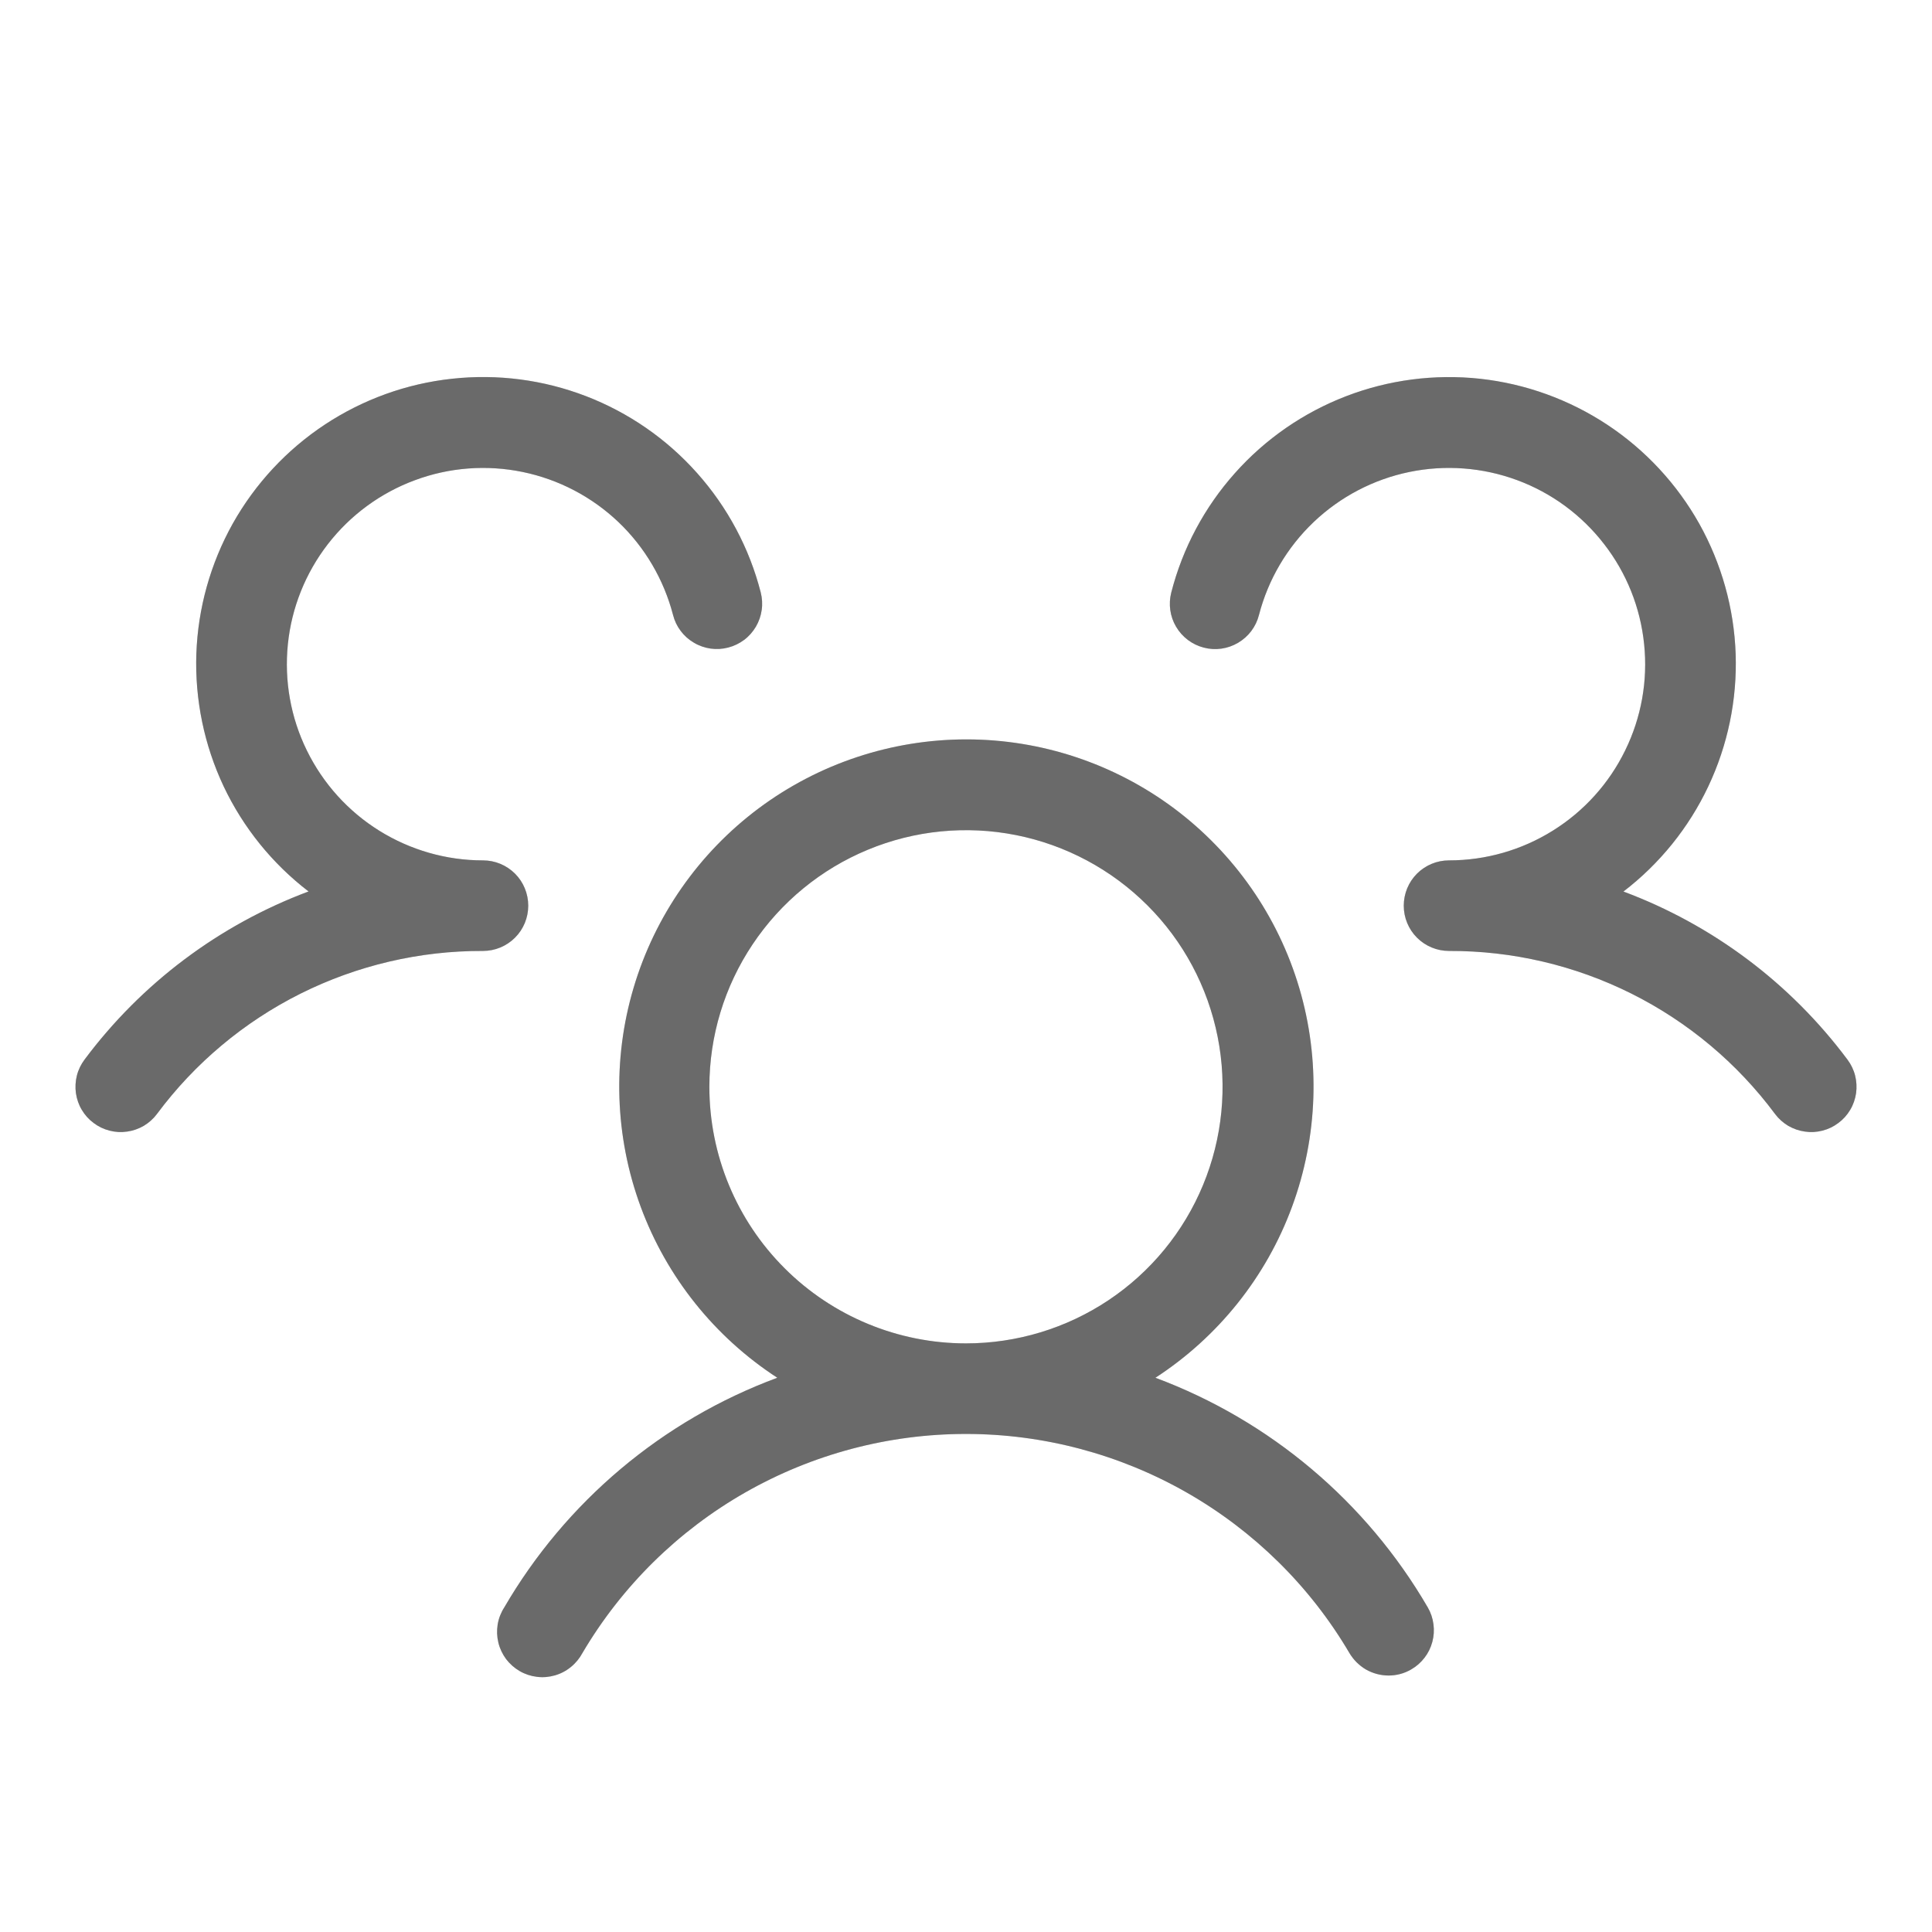 <svg width="24" height="24" viewBox="0 0 24 24" fill="none" xmlns="http://www.w3.org/2000/svg">
<path d="M22.837 13.95C22.778 13.995 22.711 14.027 22.64 14.045C22.568 14.064 22.494 14.068 22.421 14.057C22.347 14.047 22.277 14.022 22.213 13.985C22.15 13.947 22.094 13.897 22.05 13.838C21.581 13.207 20.97 12.695 20.266 12.343C19.563 11.992 18.787 11.81 18 11.813C17.851 11.813 17.708 11.754 17.602 11.648C17.497 11.543 17.438 11.4 17.438 11.251C17.438 11.101 17.497 10.958 17.602 10.853C17.708 10.747 17.851 10.688 18 10.688C18.456 10.688 18.903 10.56 19.289 10.319C19.676 10.078 19.988 9.733 20.188 9.323C20.389 8.914 20.471 8.457 20.424 8.003C20.378 7.549 20.206 7.118 19.926 6.758C19.647 6.397 19.273 6.122 18.845 5.964C18.417 5.806 17.954 5.771 17.508 5.863C17.061 5.955 16.649 6.171 16.319 6.485C15.989 6.799 15.753 7.2 15.639 7.641C15.602 7.786 15.509 7.909 15.38 7.985C15.252 8.061 15.098 8.083 14.954 8.045C14.81 8.008 14.686 7.915 14.61 7.786C14.534 7.658 14.513 7.504 14.55 7.36C14.691 6.81 14.962 6.302 15.34 5.878C15.717 5.454 16.191 5.126 16.721 4.922C17.251 4.718 17.822 4.644 18.386 4.705C18.951 4.767 19.492 4.963 19.966 5.276C20.439 5.589 20.831 6.011 21.109 6.506C21.386 7.002 21.541 7.556 21.561 8.124C21.58 8.691 21.464 9.255 21.221 9.769C20.979 10.282 20.617 10.73 20.167 11.075C21.276 11.489 22.242 12.214 22.95 13.163C22.994 13.222 23.027 13.289 23.045 13.361C23.063 13.432 23.067 13.507 23.057 13.58C23.046 13.653 23.022 13.724 22.984 13.787C22.946 13.851 22.897 13.906 22.837 13.95ZM17.737 19.969C17.774 20.033 17.798 20.104 17.807 20.177C17.817 20.25 17.812 20.325 17.793 20.396C17.774 20.468 17.741 20.535 17.696 20.593C17.651 20.652 17.595 20.701 17.531 20.738C17.446 20.788 17.349 20.814 17.25 20.814C17.151 20.814 17.054 20.788 16.968 20.739C16.883 20.689 16.812 20.618 16.762 20.533C16.274 19.704 15.577 19.018 14.742 18.541C13.906 18.064 12.961 17.813 11.999 17.813C11.037 17.813 10.092 18.064 9.256 18.541C8.421 19.018 7.725 19.704 7.236 20.533C7.2 20.6 7.152 20.659 7.093 20.707C7.035 20.755 6.967 20.791 6.894 20.812C6.821 20.833 6.745 20.84 6.669 20.83C6.594 20.821 6.521 20.797 6.456 20.759C6.39 20.721 6.333 20.67 6.287 20.61C6.242 20.549 6.209 20.48 6.191 20.406C6.173 20.332 6.17 20.256 6.182 20.181C6.194 20.106 6.222 20.034 6.263 19.97C7.029 18.654 8.228 17.644 9.656 17.115C8.876 16.608 8.281 15.863 7.959 14.991C7.637 14.118 7.606 13.165 7.87 12.273C8.134 11.381 8.679 10.599 9.424 10.042C10.169 9.486 11.075 9.185 12.005 9.185C12.935 9.185 13.84 9.486 14.585 10.042C15.33 10.599 15.876 11.381 16.14 12.273C16.404 13.165 16.372 14.118 16.05 14.991C15.729 15.863 15.133 16.608 14.353 17.115C15.777 17.646 16.973 18.655 17.737 19.969ZM12 16.688C12.63 16.688 13.247 16.501 13.771 16.151C14.295 15.801 14.704 15.303 14.945 14.72C15.186 14.138 15.249 13.497 15.126 12.879C15.003 12.26 14.7 11.692 14.254 11.247C13.808 10.801 13.24 10.497 12.622 10.374C12.004 10.251 11.363 10.314 10.78 10.556C10.198 10.797 9.7 11.206 9.35 11.73C8.999 12.254 8.812 12.87 8.812 13.501C8.812 14.346 9.148 15.157 9.746 15.754C10.344 16.352 11.155 16.688 12 16.688ZM6.562 11.251C6.562 11.101 6.503 10.958 6.398 10.853C6.292 10.747 6.149 10.688 6 10.688C5.544 10.688 5.098 10.56 4.711 10.319C4.324 10.078 4.013 9.733 3.812 9.323C3.611 8.914 3.53 8.457 3.576 8.003C3.622 7.55 3.795 7.118 4.074 6.758C4.353 6.398 4.727 6.123 5.155 5.965C5.582 5.806 6.046 5.771 6.492 5.863C6.939 5.955 7.35 6.17 7.681 6.484C8.011 6.798 8.246 7.199 8.361 7.64C8.379 7.712 8.411 7.779 8.456 7.838C8.5 7.897 8.556 7.947 8.62 7.984C8.683 8.022 8.754 8.046 8.827 8.057C8.9 8.067 8.974 8.063 9.046 8.044C9.117 8.026 9.185 7.993 9.244 7.949C9.303 7.905 9.352 7.849 9.39 7.785C9.427 7.722 9.452 7.651 9.462 7.578C9.473 7.505 9.468 7.43 9.45 7.359C9.309 6.809 9.038 6.301 8.66 5.877C8.283 5.453 7.809 5.125 7.279 4.921C6.749 4.717 6.178 4.643 5.614 4.705C5.049 4.766 4.508 4.962 4.034 5.275C3.561 5.588 3.169 6.01 2.891 6.505C2.614 7.001 2.459 7.555 2.439 8.123C2.42 8.69 2.536 9.254 2.778 9.768C3.021 10.281 3.383 10.729 3.833 11.074C2.724 11.489 1.758 12.214 1.05 13.163C1.006 13.222 0.973 13.289 0.955 13.361C0.937 13.432 0.933 13.507 0.943 13.58C0.954 13.653 0.978 13.724 1.016 13.787C1.054 13.851 1.103 13.906 1.163 13.95C1.222 13.995 1.289 14.027 1.36 14.045C1.432 14.064 1.506 14.068 1.58 14.057C1.653 14.047 1.723 14.022 1.787 13.985C1.85 13.947 1.906 13.897 1.95 13.838C2.419 13.207 3.03 12.695 3.734 12.343C4.437 11.992 5.214 11.81 6 11.813C6.149 11.813 6.292 11.754 6.398 11.648C6.503 11.543 6.562 11.4 6.562 11.251Z" fill="#A6A6A6"/>
<path d="M22.837 13.95C22.778 13.995 22.711 14.027 22.64 14.045C22.568 14.064 22.494 14.068 22.421 14.057C22.347 14.047 22.277 14.022 22.213 13.985C22.15 13.947 22.094 13.897 22.05 13.838C21.581 13.207 20.97 12.695 20.266 12.343C19.563 11.992 18.787 11.81 18 11.813C17.851 11.813 17.708 11.754 17.602 11.648C17.497 11.543 17.438 11.4 17.438 11.251C17.438 11.101 17.497 10.958 17.602 10.853C17.708 10.747 17.851 10.688 18 10.688C18.456 10.688 18.903 10.56 19.289 10.319C19.676 10.078 19.988 9.733 20.188 9.323C20.389 8.914 20.471 8.457 20.424 8.003C20.378 7.549 20.206 7.118 19.926 6.758C19.647 6.397 19.273 6.122 18.845 5.964C18.417 5.806 17.954 5.771 17.508 5.863C17.061 5.955 16.649 6.171 16.319 6.485C15.989 6.799 15.753 7.2 15.639 7.641C15.602 7.786 15.509 7.909 15.38 7.985C15.252 8.061 15.098 8.083 14.954 8.045C14.81 8.008 14.686 7.915 14.61 7.786C14.534 7.658 14.513 7.504 14.55 7.36C14.691 6.81 14.962 6.302 15.34 5.878C15.717 5.454 16.191 5.126 16.721 4.922C17.251 4.718 17.822 4.644 18.386 4.705C18.951 4.767 19.492 4.963 19.966 5.276C20.439 5.589 20.831 6.011 21.109 6.506C21.386 7.002 21.541 7.556 21.561 8.124C21.58 8.691 21.464 9.255 21.221 9.769C20.979 10.282 20.617 10.73 20.167 11.075C21.276 11.489 22.242 12.214 22.95 13.163C22.994 13.222 23.027 13.289 23.045 13.361C23.063 13.432 23.067 13.507 23.057 13.58C23.046 13.653 23.022 13.724 22.984 13.787C22.946 13.851 22.897 13.906 22.837 13.95ZM17.737 19.969C17.774 20.033 17.798 20.104 17.807 20.177C17.817 20.25 17.812 20.325 17.793 20.396C17.774 20.468 17.741 20.535 17.696 20.593C17.651 20.652 17.595 20.701 17.531 20.738C17.446 20.788 17.349 20.814 17.25 20.814C17.151 20.814 17.054 20.788 16.968 20.739C16.883 20.689 16.812 20.618 16.762 20.533C16.274 19.704 15.577 19.018 14.742 18.541C13.906 18.064 12.961 17.813 11.999 17.813C11.037 17.813 10.092 18.064 9.256 18.541C8.421 19.018 7.725 19.704 7.236 20.533C7.2 20.6 7.152 20.659 7.093 20.707C7.035 20.755 6.967 20.791 6.894 20.812C6.821 20.833 6.745 20.84 6.669 20.83C6.594 20.821 6.521 20.797 6.456 20.759C6.39 20.721 6.333 20.67 6.287 20.61C6.242 20.549 6.209 20.48 6.191 20.406C6.173 20.332 6.17 20.256 6.182 20.181C6.194 20.106 6.222 20.034 6.263 19.97C7.029 18.654 8.228 17.644 9.656 17.115C8.876 16.608 8.281 15.863 7.959 14.991C7.637 14.118 7.606 13.165 7.87 12.273C8.134 11.381 8.679 10.599 9.424 10.042C10.169 9.486 11.075 9.185 12.005 9.185C12.935 9.185 13.84 9.486 14.585 10.042C15.33 10.599 15.876 11.381 16.14 12.273C16.404 13.165 16.372 14.118 16.05 14.991C15.729 15.863 15.133 16.608 14.353 17.115C15.777 17.646 16.973 18.655 17.737 19.969ZM12 16.688C12.63 16.688 13.247 16.501 13.771 16.151C14.295 15.801 14.704 15.303 14.945 14.72C15.186 14.138 15.249 13.497 15.126 12.879C15.003 12.26 14.7 11.692 14.254 11.247C13.808 10.801 13.24 10.497 12.622 10.374C12.004 10.251 11.363 10.314 10.78 10.556C10.198 10.797 9.7 11.206 9.35 11.73C8.999 12.254 8.812 12.87 8.812 13.501C8.812 14.346 9.148 15.157 9.746 15.754C10.344 16.352 11.155 16.688 12 16.688ZM6.562 11.251C6.562 11.101 6.503 10.958 6.398 10.853C6.292 10.747 6.149 10.688 6 10.688C5.544 10.688 5.098 10.56 4.711 10.319C4.324 10.078 4.013 9.733 3.812 9.323C3.611 8.914 3.53 8.457 3.576 8.003C3.622 7.55 3.795 7.118 4.074 6.758C4.353 6.398 4.727 6.123 5.155 5.965C5.582 5.806 6.046 5.771 6.492 5.863C6.939 5.955 7.35 6.17 7.681 6.484C8.011 6.798 8.246 7.199 8.361 7.64C8.379 7.712 8.411 7.779 8.456 7.838C8.5 7.897 8.556 7.947 8.62 7.984C8.683 8.022 8.754 8.046 8.827 8.057C8.9 8.067 8.974 8.063 9.046 8.044C9.117 8.026 9.185 7.993 9.244 7.949C9.303 7.905 9.352 7.849 9.39 7.785C9.427 7.722 9.452 7.651 9.462 7.578C9.473 7.505 9.468 7.43 9.45 7.359C9.309 6.809 9.038 6.301 8.66 5.877C8.283 5.453 7.809 5.125 7.279 4.921C6.749 4.717 6.178 4.643 5.614 4.705C5.049 4.766 4.508 4.962 4.034 5.275C3.561 5.588 3.169 6.01 2.891 6.505C2.614 7.001 2.459 7.555 2.439 8.123C2.42 8.69 2.536 9.254 2.778 9.768C3.021 10.281 3.383 10.729 3.833 11.074C2.724 11.489 1.758 12.214 1.05 13.163C1.006 13.222 0.973 13.289 0.955 13.361C0.937 13.432 0.933 13.507 0.943 13.58C0.954 13.653 0.978 13.724 1.016 13.787C1.054 13.851 1.103 13.906 1.163 13.95C1.222 13.995 1.289 14.027 1.36 14.045C1.432 14.064 1.506 14.068 1.58 14.057C1.653 14.047 1.723 14.022 1.787 13.985C1.85 13.947 1.906 13.897 1.95 13.838C2.419 13.207 3.03 12.695 3.734 12.343C4.437 11.992 5.214 11.81 6 11.813C6.149 11.813 6.292 11.754 6.398 11.648C6.503 11.543 6.562 11.4 6.562 11.251Z" fill="black" fill-opacity="0.2"/>
<path d="M22.837 13.95C22.778 13.995 22.711 14.027 22.64 14.045C22.568 14.064 22.494 14.068 22.421 14.057C22.347 14.047 22.277 14.022 22.213 13.985C22.15 13.947 22.094 13.897 22.05 13.838C21.581 13.207 20.97 12.695 20.266 12.343C19.563 11.992 18.787 11.81 18 11.813C17.851 11.813 17.708 11.754 17.602 11.648C17.497 11.543 17.438 11.4 17.438 11.251C17.438 11.101 17.497 10.958 17.602 10.853C17.708 10.747 17.851 10.688 18 10.688C18.456 10.688 18.903 10.56 19.289 10.319C19.676 10.078 19.988 9.733 20.188 9.323C20.389 8.914 20.471 8.457 20.424 8.003C20.378 7.549 20.206 7.118 19.926 6.758C19.647 6.397 19.273 6.122 18.845 5.964C18.417 5.806 17.954 5.771 17.508 5.863C17.061 5.955 16.649 6.171 16.319 6.485C15.989 6.799 15.753 7.2 15.639 7.641C15.602 7.786 15.509 7.909 15.38 7.985C15.252 8.061 15.098 8.083 14.954 8.045C14.81 8.008 14.686 7.915 14.61 7.786C14.534 7.658 14.513 7.504 14.55 7.36C14.691 6.81 14.962 6.302 15.34 5.878C15.717 5.454 16.191 5.126 16.721 4.922C17.251 4.718 17.822 4.644 18.386 4.705C18.951 4.767 19.492 4.963 19.966 5.276C20.439 5.589 20.831 6.011 21.109 6.506C21.386 7.002 21.541 7.556 21.561 8.124C21.58 8.691 21.464 9.255 21.221 9.769C20.979 10.282 20.617 10.73 20.167 11.075C21.276 11.489 22.242 12.214 22.95 13.163C22.994 13.222 23.027 13.289 23.045 13.361C23.063 13.432 23.067 13.507 23.057 13.58C23.046 13.653 23.022 13.724 22.984 13.787C22.946 13.851 22.897 13.906 22.837 13.95ZM17.737 19.969C17.774 20.033 17.798 20.104 17.807 20.177C17.817 20.25 17.812 20.325 17.793 20.396C17.774 20.468 17.741 20.535 17.696 20.593C17.651 20.652 17.595 20.701 17.531 20.738C17.446 20.788 17.349 20.814 17.25 20.814C17.151 20.814 17.054 20.788 16.968 20.739C16.883 20.689 16.812 20.618 16.762 20.533C16.274 19.704 15.577 19.018 14.742 18.541C13.906 18.064 12.961 17.813 11.999 17.813C11.037 17.813 10.092 18.064 9.256 18.541C8.421 19.018 7.725 19.704 7.236 20.533C7.2 20.6 7.152 20.659 7.093 20.707C7.035 20.755 6.967 20.791 6.894 20.812C6.821 20.833 6.745 20.84 6.669 20.83C6.594 20.821 6.521 20.797 6.456 20.759C6.39 20.721 6.333 20.67 6.287 20.61C6.242 20.549 6.209 20.48 6.191 20.406C6.173 20.332 6.17 20.256 6.182 20.181C6.194 20.106 6.222 20.034 6.263 19.97C7.029 18.654 8.228 17.644 9.656 17.115C8.876 16.608 8.281 15.863 7.959 14.991C7.637 14.118 7.606 13.165 7.87 12.273C8.134 11.381 8.679 10.599 9.424 10.042C10.169 9.486 11.075 9.185 12.005 9.185C12.935 9.185 13.84 9.486 14.585 10.042C15.33 10.599 15.876 11.381 16.14 12.273C16.404 13.165 16.372 14.118 16.05 14.991C15.729 15.863 15.133 16.608 14.353 17.115C15.777 17.646 16.973 18.655 17.737 19.969ZM12 16.688C12.63 16.688 13.247 16.501 13.771 16.151C14.295 15.801 14.704 15.303 14.945 14.72C15.186 14.138 15.249 13.497 15.126 12.879C15.003 12.26 14.7 11.692 14.254 11.247C13.808 10.801 13.24 10.497 12.622 10.374C12.004 10.251 11.363 10.314 10.78 10.556C10.198 10.797 9.7 11.206 9.35 11.73C8.999 12.254 8.812 12.87 8.812 13.501C8.812 14.346 9.148 15.157 9.746 15.754C10.344 16.352 11.155 16.688 12 16.688ZM6.562 11.251C6.562 11.101 6.503 10.958 6.398 10.853C6.292 10.747 6.149 10.688 6 10.688C5.544 10.688 5.098 10.56 4.711 10.319C4.324 10.078 4.013 9.733 3.812 9.323C3.611 8.914 3.53 8.457 3.576 8.003C3.622 7.55 3.795 7.118 4.074 6.758C4.353 6.398 4.727 6.123 5.155 5.965C5.582 5.806 6.046 5.771 6.492 5.863C6.939 5.955 7.35 6.17 7.681 6.484C8.011 6.798 8.246 7.199 8.361 7.64C8.379 7.712 8.411 7.779 8.456 7.838C8.5 7.897 8.556 7.947 8.62 7.984C8.683 8.022 8.754 8.046 8.827 8.057C8.9 8.067 8.974 8.063 9.046 8.044C9.117 8.026 9.185 7.993 9.244 7.949C9.303 7.905 9.352 7.849 9.39 7.785C9.427 7.722 9.452 7.651 9.462 7.578C9.473 7.505 9.468 7.43 9.45 7.359C9.309 6.809 9.038 6.301 8.66 5.877C8.283 5.453 7.809 5.125 7.279 4.921C6.749 4.717 6.178 4.643 5.614 4.705C5.049 4.766 4.508 4.962 4.034 5.275C3.561 5.588 3.169 6.01 2.891 6.505C2.614 7.001 2.459 7.555 2.439 8.123C2.42 8.69 2.536 9.254 2.778 9.768C3.021 10.281 3.383 10.729 3.833 11.074C2.724 11.489 1.758 12.214 1.05 13.163C1.006 13.222 0.973 13.289 0.955 13.361C0.937 13.432 0.933 13.507 0.943 13.58C0.954 13.653 0.978 13.724 1.016 13.787C1.054 13.851 1.103 13.906 1.163 13.95C1.222 13.995 1.289 14.027 1.36 14.045C1.432 14.064 1.506 14.068 1.58 14.057C1.653 14.047 1.723 14.022 1.787 13.985C1.85 13.947 1.906 13.897 1.95 13.838C2.419 13.207 3.03 12.695 3.734 12.343C4.437 11.992 5.214 11.81 6 11.813C6.149 11.813 6.292 11.754 6.398 11.648C6.503 11.543 6.562 11.4 6.562 11.251Z" fill="black" fill-opacity="0.2"/>
</svg>

